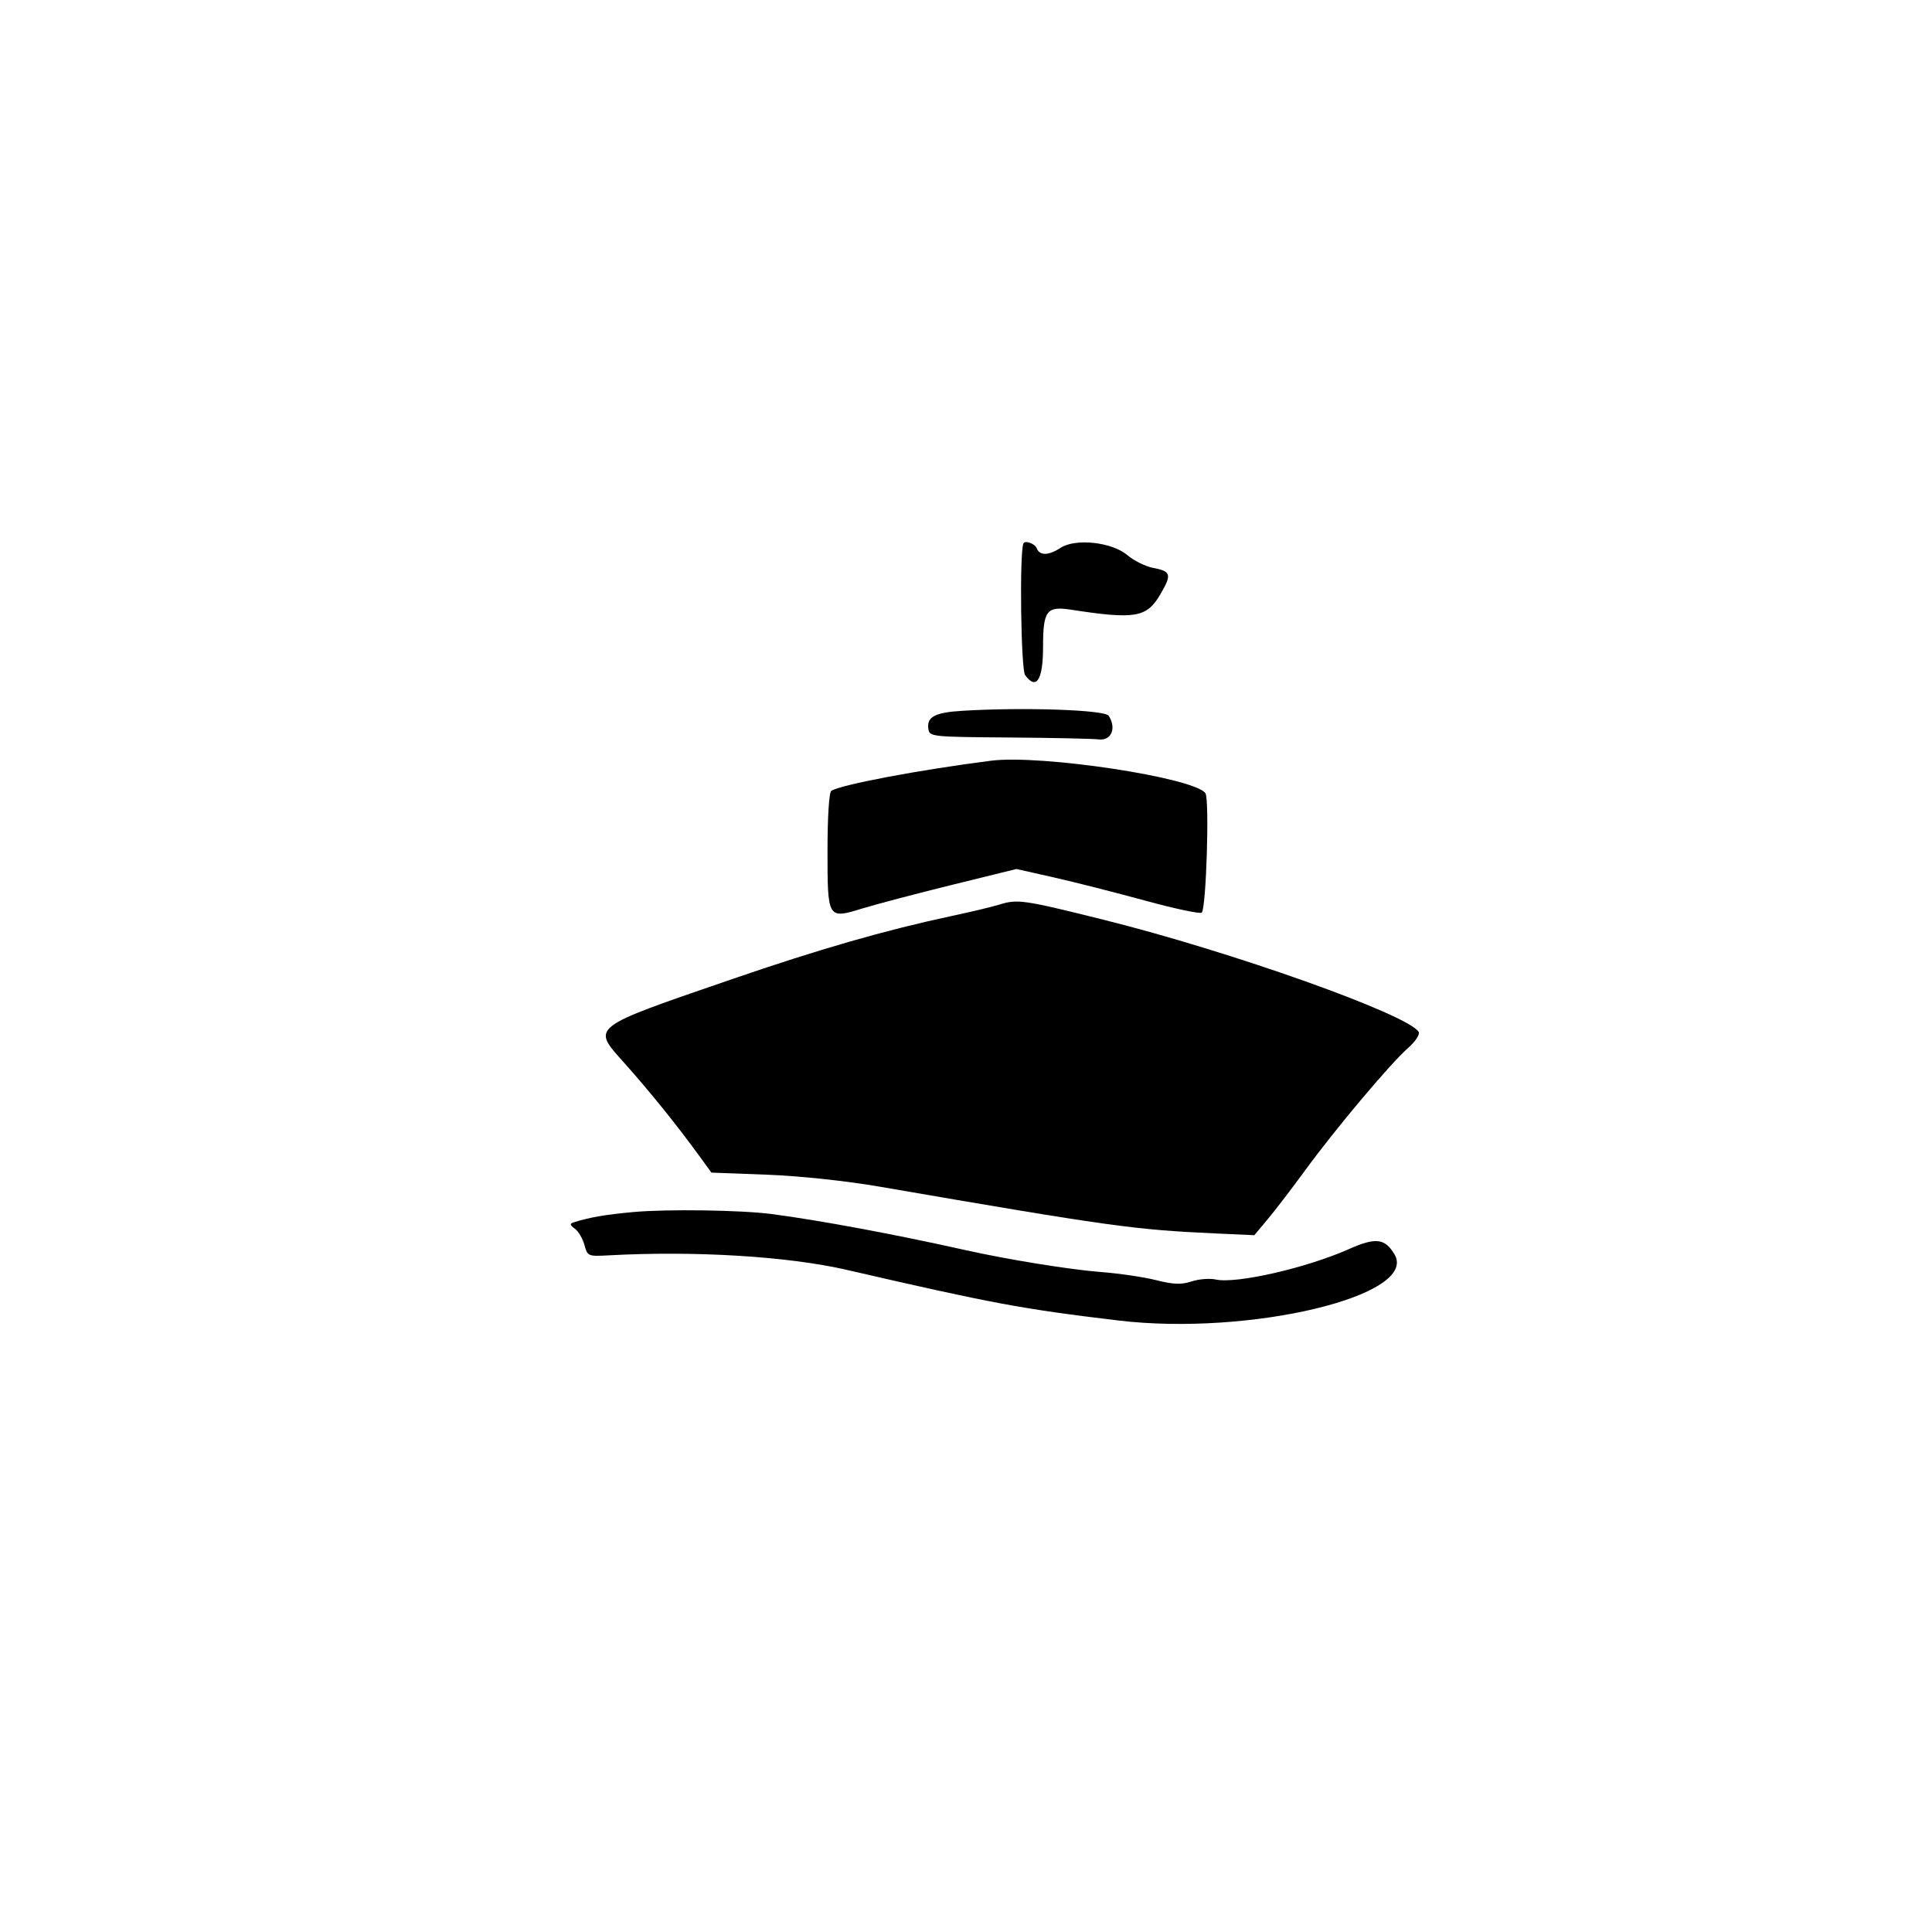 <svg height="512pt" preserveAspectRatio="xMidYMid meet" viewBox="0 0 512 512" width="512pt" xmlns="http://www.w3.org/2000/svg"><g transform="matrix(.004 0 0 -.004 0 512)"><path d="m67803 91991c-267-623-166-8339 114-8721 743-1017 1188-320 1188 1861 0 2413 232 2724 1844 2476 4260-656 5022-526 5921 1008 781 1332 724 1536-487 1764-488 91-1250 471-1693 843-1029 867-3439 1128-4427 481-788-516-1385-528-1576-30-120 313-784 552-884 318z"/><path d="m63760 80908c-1823-111-2368-401-2254-1198 75-518 212-533 5304-571 2875-21 5572-78 5993-127 831-97 1180 747 649 1568-254 392-5645 575-9692 328z"/><path d="m65663 77601c-4700-598-9915-1581-10586-1995-148-92-252-1721-252-3935 0-4570 0-4570 2324-3855 896 275 3555 975 5910 1556l4282 1055 2476-558c1361-307 4082-999 6046-1536 1963-538 3654-895 3757-795 297 289 518 7512 242 7909-717 1032-10889 2575-14199 2154z"/><path d="m66173 68057c-421-131-1856-472-3188-758-4363-934-8746-2195-14482-4169-9497-3267-9314-3124-7144-5551 1673-1872 3468-4097 4967-6157l808-1111 3665-137c2152-80 5240-408 7480-794 15329-2640 16835-2850 22224-3097l2600-118 902 1079c496 593 1615 2054 2485 3246 1981 2712 5596 7012 6781 8063 513 455 819 919 716 1085-715 1158-12424 5323-20872 7426-5359 1333-5698 1382-6942 993z"/><path d="m41948 47698c-1843-170-2893-351-3928-679-290-91-276-173 68-425 235-172 520-656 633-1077 201-743 244-762 1589-688 5713 314 11888-62 15790-961 9684-2233 11569-2584 17978-3352 8697-1042 19929 1639 18315 4371-635 1075-1246 1148-3019 359-2810-1250-7465-2315-8819-2018-406 89-1130 33-1610-126-681-224-1196-206-2360 87-818 205-2463 447-3655 537-1997 151-6155 823-8925 1442-4734 1059-9689 1981-12877 2398-2034 266-6960 337-9180 132z"/></g></svg>
